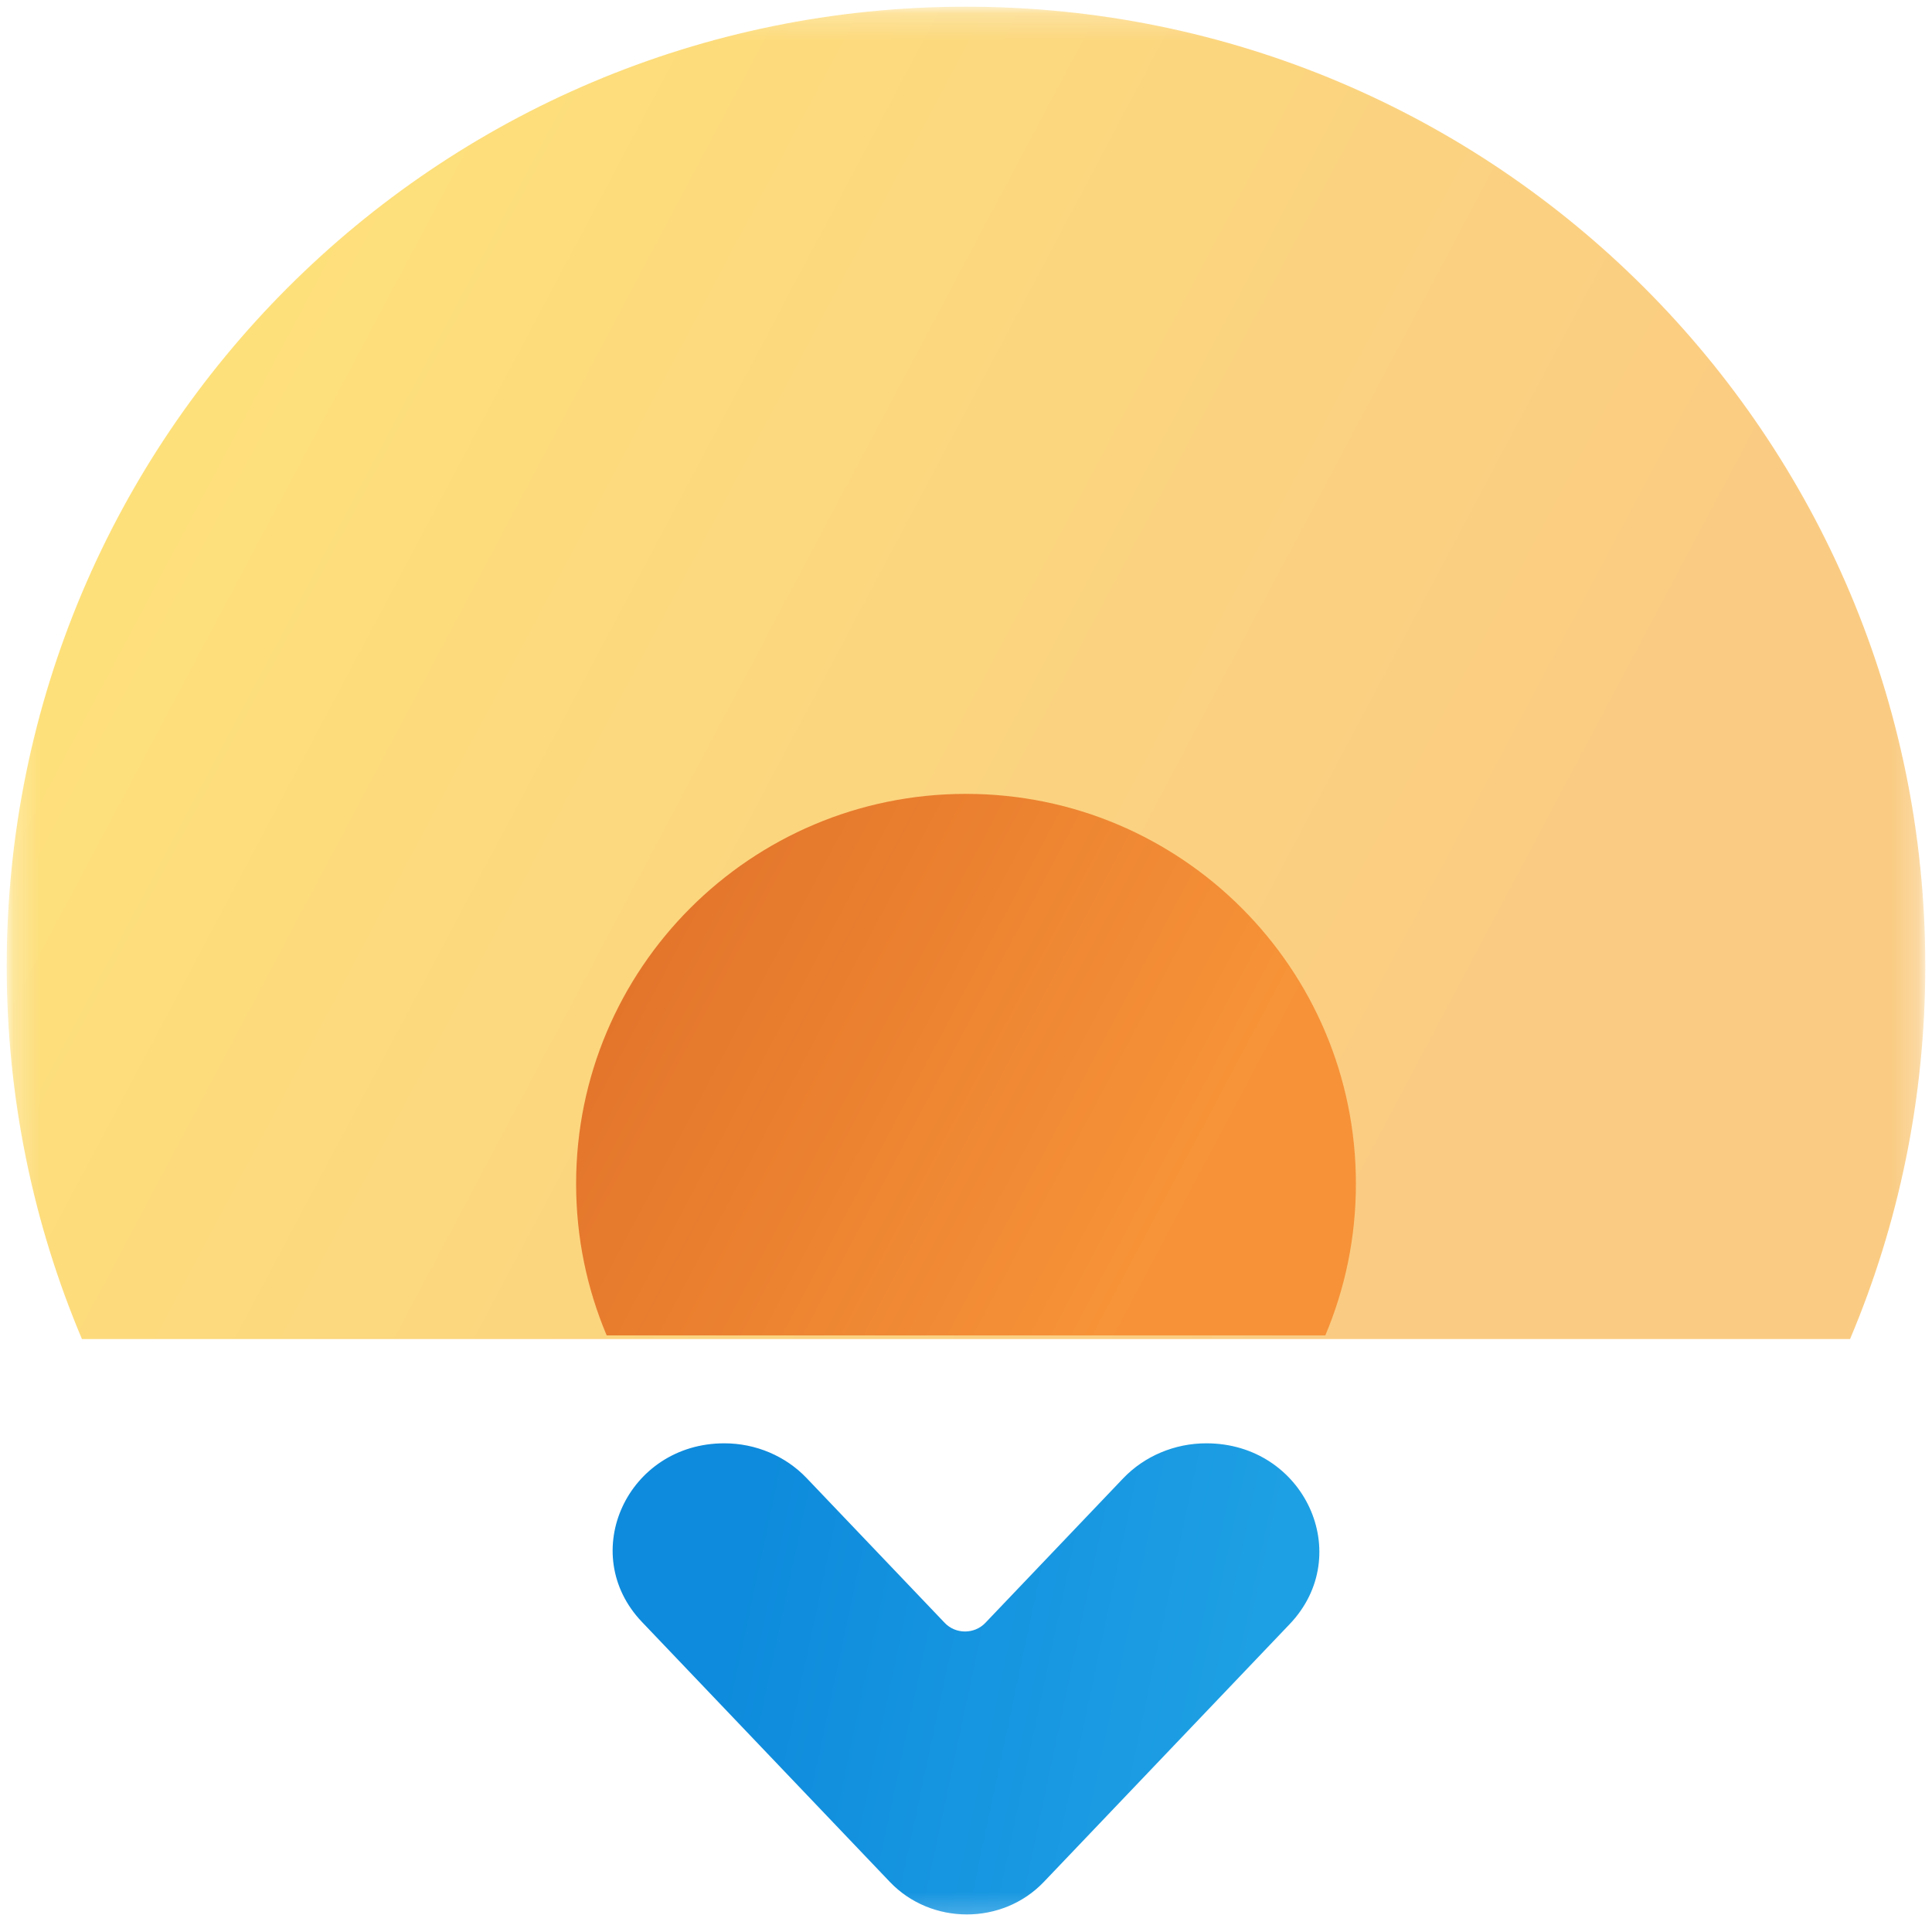 <svg width="72" height="72" viewBox="0 0 72 72" fill="none" xmlns="http://www.w3.org/2000/svg">
<g clip-path="url(#clip0_5075_1760)">
<mask id="mask0_5075_1760" style="mask-type:luminance" maskUnits="userSpaceOnUse" x="0" y="0" width="72" height="72">
<path d="M72 0H0V72H72V0Z" fill="white"/>
</mask>
<g mask="url(#mask0_5075_1760)">
<mask id="mask1_5075_1760" style="mask-type:luminance" maskUnits="userSpaceOnUse" x="0" y="0" width="72" height="72">
<path d="M0.25 0.25H71.75V71.75H0.25V0.25Z" fill="white"/>
</mask>
<g mask="url(#mask1_5075_1760)">
<path d="M36 0.25C16.256 0.25 0.25 16.256 0.25 36C0.25 40.931 1.248 45.629 3.054 49.903H68.946C70.752 45.629 71.75 40.931 71.75 36C71.75 16.256 55.744 0.25 36 0.25Z" fill="url(#paint0_linear_5075_1760)"/>
<path d="M36 29.585C27.975 29.585 21.47 36.09 21.47 44.115C21.47 46.12 21.875 48.029 22.609 49.766H49.391C50.125 48.029 50.531 46.12 50.531 44.115C50.531 36.09 44.025 29.585 36 29.585Z" fill="url(#paint1_linear_5075_1760)"/>
<path d="M41.853 55.098L36.719 60.482C36.313 60.907 35.614 60.907 35.209 60.482L30.06 55.083C29.273 54.258 28.16 53.788 26.993 53.788C23.383 53.788 21.491 57.895 23.926 60.448L33.164 70.135C34.704 71.749 37.359 71.749 38.899 70.135L48.061 60.528C50.525 57.944 48.611 53.788 44.957 53.788C43.776 53.788 42.649 54.263 41.853 55.098Z" fill="url(#paint2_linear_5075_1760)"/>
</g>
</g>
</g>
<defs>
<linearGradient id="paint0_linear_5075_1760" x1="2.196" y1="13.519" x2="53.413" y2="40.695" gradientUnits="userSpaceOnUse">
<stop stop-color="#FDC801" stop-opacity="0.526"/>
<stop offset="0.5" stop-color="#F9B30A" stop-opacity="0.526"/>
<stop offset="1" stop-color="#F69E13" stop-opacity="0.526"/>
</linearGradient>
<linearGradient id="paint1_linear_5075_1760" x1="22.26" y1="34.978" x2="43.078" y2="46.023" gradientUnits="userSpaceOnUse">
<stop stop-color="#D34100" stop-opacity="0.667"/>
<stop offset="0.5" stop-color="#E55B0A" stop-opacity="0.667"/>
<stop offset="1" stop-color="#F67513" stop-opacity="0.667"/>
</linearGradient>
<linearGradient id="paint2_linear_5075_1760" x1="27.033" y1="61.419" x2="45.998" y2="65.444" gradientUnits="userSpaceOnUse">
<stop stop-color="#0E8BDC"/>
<stop offset="0.5" stop-color="#1695E0"/>
<stop offset="1" stop-color="#1EA0E4"/>
</linearGradient>
<clipPath id="clip0_5075_1760">
<rect width="72" height="72" fill="white"/>
</clipPath>
</defs>
</svg>
